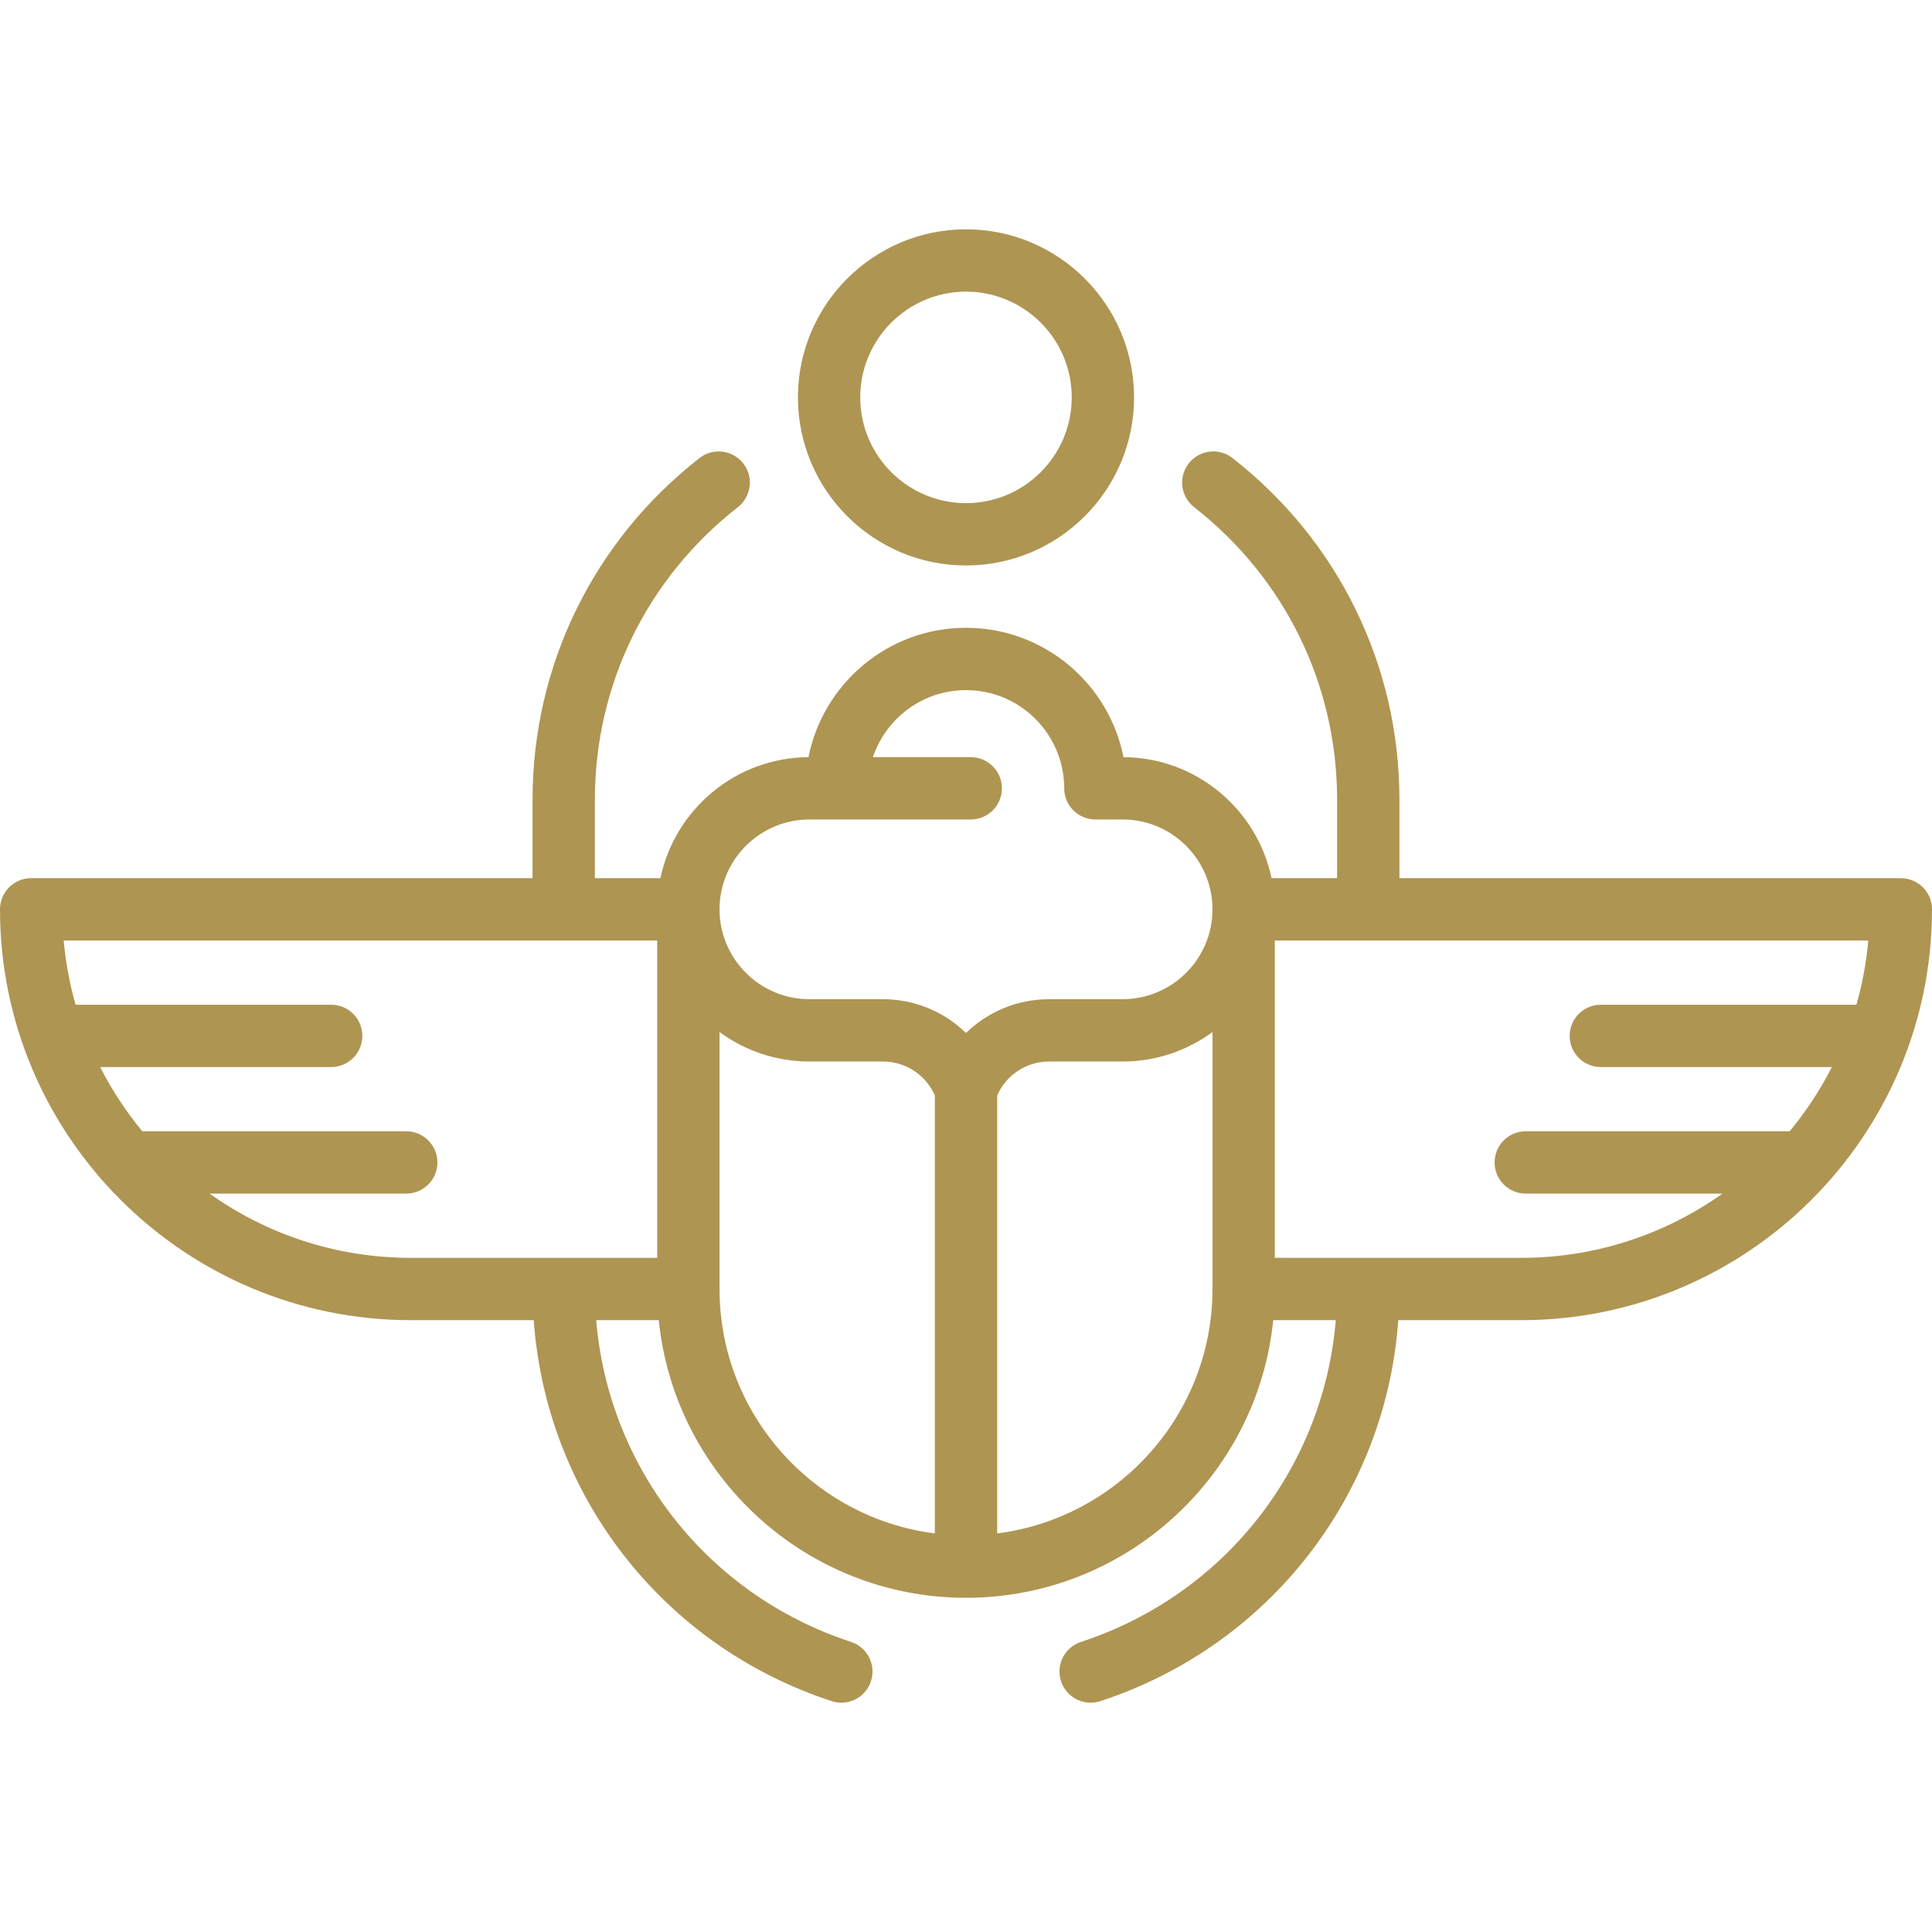 <?xml version="1.0"?>
<svg xmlns="http://www.w3.org/2000/svg" xmlns:xlink="http://www.w3.org/1999/xlink" version="1.1" id="Capa_1" x="0px" y="0px" viewBox="0 0 465 465" style="enable-background:new 0 0 465 465;" xml:space="preserve" width="512px" height="512px"><g><g>
	<path d="M457.5,211.363H336.82v-18.897c0-32.293-14.645-62.262-40.18-82.223c-3.265-2.552-7.977-1.974-10.528,1.29   c-2.551,3.264-1.974,7.977,1.29,10.528c21.874,17.098,34.418,42.76,34.418,70.405v18.897h-15.776   c-3.457-16.543-18.107-29.026-35.638-29.126c-3.501-17.728-19.167-31.138-37.907-31.138s-34.406,13.411-37.907,31.138   c-17.531,0.101-32.181,12.583-35.638,29.126H143.18v-18.897c0-27.646,12.544-53.308,34.417-70.405   c3.263-2.551,3.841-7.264,1.29-10.528c-2.55-3.263-7.262-3.841-10.528-1.29c-25.534,19.96-40.179,49.929-40.179,82.223v18.897H7.5   c-4.142,0-7.5,3.358-7.5,7.5c0,54.521,44.356,98.878,98.878,98.878h29.582c2.997,42.117,31.046,78.409,71.708,91.693   c0.774,0.252,1.559,0.373,2.331,0.373c3.157,0,6.094-2.009,7.128-5.173c1.286-3.938-0.863-8.172-4.8-9.458   c-34.474-11.262-58.367-41.831-61.331-77.434h15.061c3.772,37.471,35.494,66.82,73.943,66.82s70.17-29.349,73.943-66.82h15.061   c-2.964,35.603-26.857,66.172-61.331,77.434c-3.937,1.287-6.086,5.521-4.8,9.458c1.034,3.164,3.971,5.173,7.128,5.173   c0.771,0,1.557-0.12,2.331-0.373c40.663-13.284,68.711-49.576,71.709-91.693h29.582c54.521,0,98.878-44.356,98.878-98.878   C465,214.721,461.642,211.363,457.5,211.363z M194.807,197.236h6.556h32.275c4.142,0,7.5-3.358,7.5-7.5s-3.358-7.5-7.5-7.5h-23.548   c3.143-9.367,11.999-16.138,22.411-16.138c13.034,0,23.637,10.604,23.637,23.638c0,4.142,3.358,7.5,7.5,7.5h6.556   c11.925,0,21.627,9.702,21.627,21.627c0,11.925-9.702,21.626-21.627,21.626h-17.705c-7.642,0-14.757,3.034-19.989,8.133   c-5.231-5.099-12.347-8.133-19.989-8.133h-17.704c-11.925,0-21.627-9.702-21.627-21.626   C173.18,206.938,182.881,197.236,194.807,197.236z M50.428,287.282h47.347c4.142,0,7.5-3.358,7.5-7.5s-3.358-7.5-7.5-7.5H34.256   c-3.927-4.742-7.334-9.927-10.154-15.459h55.603c4.142,0,7.5-3.358,7.5-7.5s-3.358-7.5-7.5-7.5h-61.51   c-1.419-4.981-2.391-10.149-2.863-15.459H158.18v76.378H98.878C80.84,302.741,64.122,297.007,50.428,287.282z M173.18,310.241   v-61.843c6.065,4.453,13.542,7.091,21.627,7.091h17.704c5.45,0,10.336,3.242,12.489,8.172v105.409   C195.821,365.37,173.18,340.409,173.18,310.241z M240,369.071V263.662c2.153-4.93,7.039-8.172,12.489-8.172h17.705   c8.084,0,15.562-2.638,21.627-7.091v61.843C291.82,340.409,269.179,365.37,240,369.071z M306.82,302.741v-76.378h142.847   c-0.472,5.31-1.444,10.478-2.863,15.459h-61.51c-4.142,0-7.5,3.358-7.5,7.5s3.358,7.5,7.5,7.5h55.603   c-2.82,5.532-6.227,10.717-10.154,15.459h-63.519c-4.142,0-7.5,3.358-7.5,7.5s3.358,7.5,7.5,7.5h47.347   c-13.694,9.726-30.412,15.459-48.45,15.459H306.82z" data-original="#000000" class="active-path" data-old_color="#000000" fill="#AF9552"/>
	<path d="M232.5,136.099c22.305,0,40.452-18.147,40.452-40.453S254.805,55.193,232.5,55.193c-22.306,0-40.453,18.147-40.453,40.453   S210.194,136.099,232.5,136.099z M232.5,70.193c14.034,0,25.452,11.418,25.452,25.453s-11.418,25.453-25.452,25.453   c-14.035,0-25.453-11.418-25.453-25.453S218.465,70.193,232.5,70.193z" data-original="#000000" class="active-path" data-old_color="#000000" fill="#AF9552"/>
</g></g> </svg>
